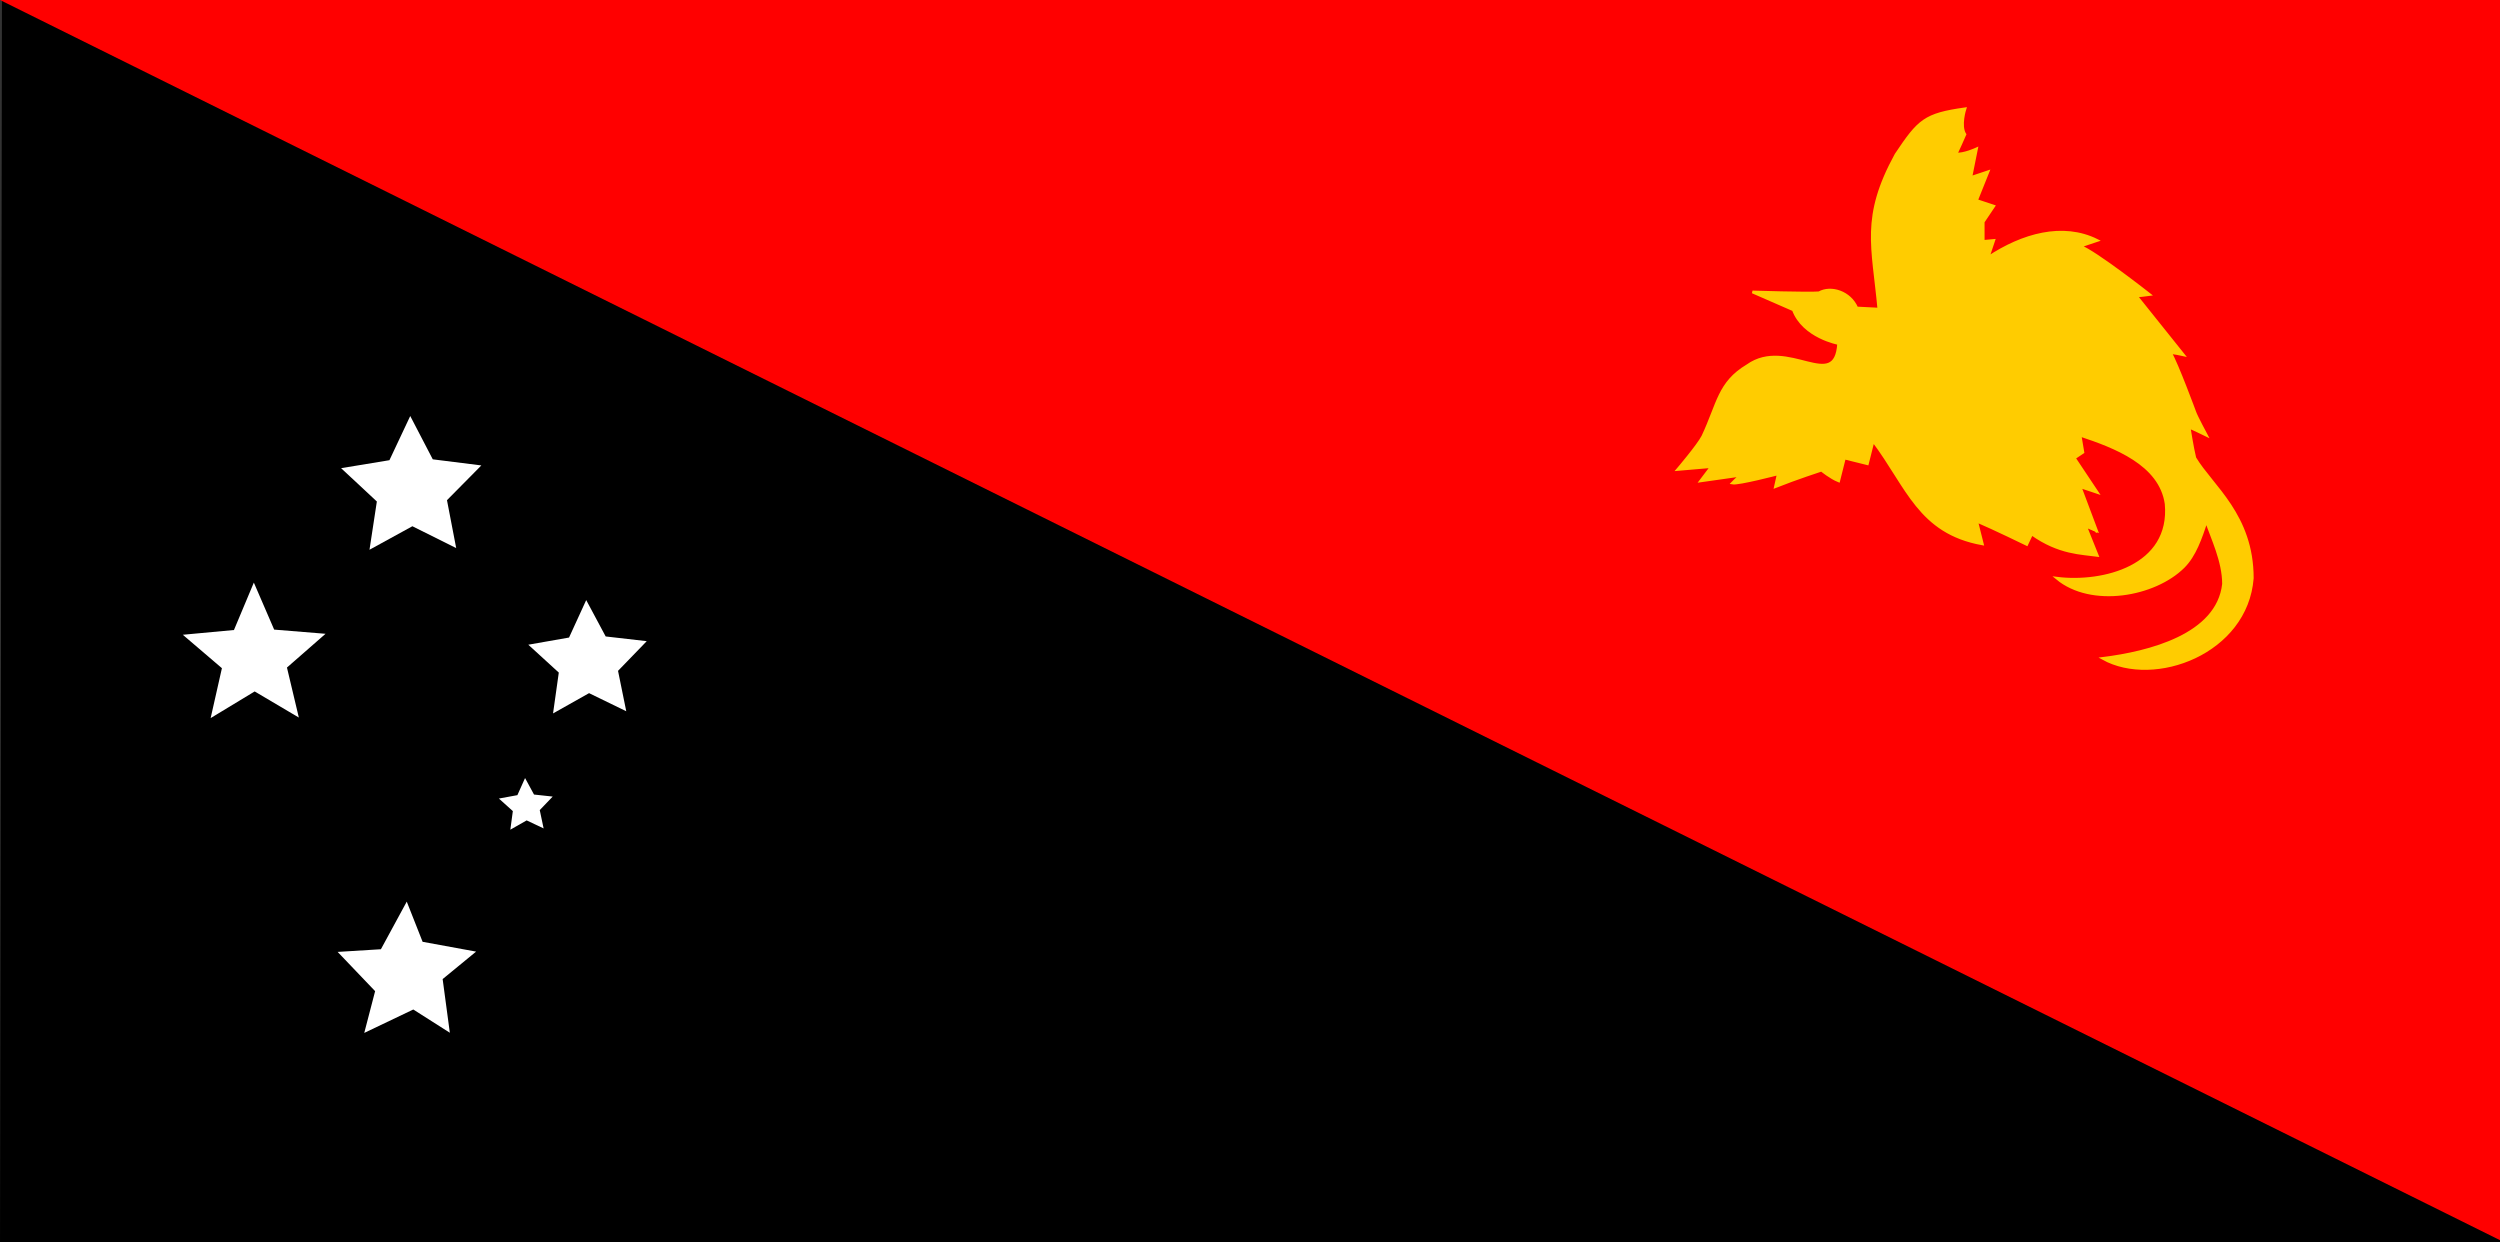 <?xml version="1.0" encoding="utf-8"?>
<!-- Generator: Adobe Illustrator 16.0.0, SVG Export Plug-In . SVG Version: 6.00 Build 0)  -->
<!DOCTYPE svg PUBLIC "-//W3C//DTD SVG 1.1//EN" "http://www.w3.org/Graphics/SVG/1.1/DTD/svg11.dtd">
<svg version="1.1"
	 id="svg548" xmlns:cc="http://creativecommons.org/ns#" xmlns:dc="http://purl.org/dc/elements/1.1/" xmlns:rdf="http://www.w3.org/1999/02/22-rdf-syntax-ns#"
	 xmlns="http://www.w3.org/2000/svg" xmlns:xlink="http://www.w3.org/1999/xlink" x="0px" y="0px" width="143.447px"
	 height="71.281px" viewBox="0 0 143.447 71.281" enable-background="new 0 0 143.447 71.281" xml:space="preserve">
<rect x="0" y="0" width="143.447" height="71.281" fill="#333333" stroke="none"/>
<path id="path572" d="M0.112,0l-0.111,71.28h143.798L0.112,0L0.112,0z"/>
<path id="path574" fill="#FF0000" d="M143.686,71.279L143.799,0H0L143.686,71.279L143.686,71.279z"/>
<path id="selection_to_path" fill="#FFCC00" stroke="#FFCC00" stroke-width="0.158" d="M107.807,17.738l-1.268-0.065
	c-0.389-0.914-1.485-1.257-2.163-0.871c-0.611,0.051-3.822-0.049-3.822-0.049l2.348,1.025c0.58,1.563,2.597,1.932,2.597,1.932
	c-0.178,2.883-2.927-0.373-5.232,1.27c-1.648,0.986-1.668,2.164-2.561,4.063c-0.275,0.529-1.438,1.894-1.438,1.894l1.938-0.166
	l-0.621,0.822l2.31-0.328c0,0-0.312,0.258-0.494,0.453c0.343,0.066,2.638-0.535,2.638-0.535l-0.165,0.738
	c1.178-0.469,2.64-0.945,2.64-0.945s0.518,0.431,0.986,0.617l0.33-1.313l1.318,0.328l0.33-1.313
	c1.978,2.627,2.637,5.256,6.264,5.912l-0.33-1.313c1.009,0.43,2.881,1.343,2.881,1.343l0.283-0.601
	c1.573,1.123,2.879,1.104,3.759,1.229c0,0-0.654-1.637-0.658-1.643c0.043,0.017,0.654,0.332,0.658,0.33l-0.987-2.629l0.987,0.33
	l-1.316-1.972l0.494-0.329l-0.165-0.984c1.979,0.657,4.613,1.643,4.943,3.941c0.329,3.613-3.627,4.6-6.264,4.27
	c1.978,1.644,5.604,0.986,7.253-0.656c0.659-0.657,0.988-1.643,1.318-2.627c0.328,0.984,0.986,2.299,0.986,3.613
	c-0.329,2.955-4.285,3.941-6.923,4.271c2.967,1.643,8.242-0.33,8.572-4.603c0-3.613-2.311-5.254-3.297-6.896
	c-0.148-0.598-0.329-1.768-0.329-1.768c0.127,0.037,0.988,0.457,0.988,0.457s-0.583-1.088-0.659-1.317c0,0-1.029-2.792-1.401-3.41
	c0.063-0.035,0.742,0.115,0.742,0.115l-2.7-3.374c0,0,0.65-0.059,0.766-0.079c0,0-3.14-2.468-3.998-2.778l0.987-0.329
	c-1.978-0.986-4.285-0.33-6.264,0.985l0.329-0.985l-0.604,0.055V12.73l0.604-0.9l-0.988-0.329l0.659-1.644l-0.989,0.33l0.33-1.643
	c0,0-0.738,0.342-1.188,0.293c0.018,0.035,0.523-1.125,0.523-1.125c-0.313-0.488,0.003-1.468,0.003-1.468
	c-2.308,0.328-2.638,0.657-3.956,2.627C106.817,12.48,107.477,14.124,107.807,17.738L107.807,17.738z"/>
<path fill="#FFFFFF" d="M25.811,59.258l-2.097-1.334L20.9,59.268l0.624-2.397l-2.151-2.252l2.483-0.153l1.483-2.732l0.91,2.306
	l3.069,0.562l-1.92,1.576L25.811,59.258z M31.192,47.534l-0.973-0.461l-0.937,0.534l0.144-1.067l-0.8-0.72l1.061-0.195l0.44-0.982
	l0.514,0.947l1.072,0.116l-0.743,0.776L31.192,47.534z M35.934,40.811l-2.134-1.039l-2.067,1.164l0.33-2.344l-1.75-1.599
	l2.338-0.411l0.985-2.15l1.117,2.087l2.356,0.271l-1.647,1.703L35.934,40.811z M26.176,31.449l-2.514-1.254l-2.461,1.35l0.422-2.769
	l-2.051-1.913l2.773-0.457l1.194-2.536l1.293,2.486l2.787,0.35L25.647,28.7L26.176,31.449z M17.147,41.172l-2.534-1.498l-2.527,1.53
	l0.647-2.864l-2.244-1.918l2.935-0.273l1.141-2.721l1.166,2.698l2.948,0.24l-2.214,1.937L17.147,41.172z"/>
</svg>
